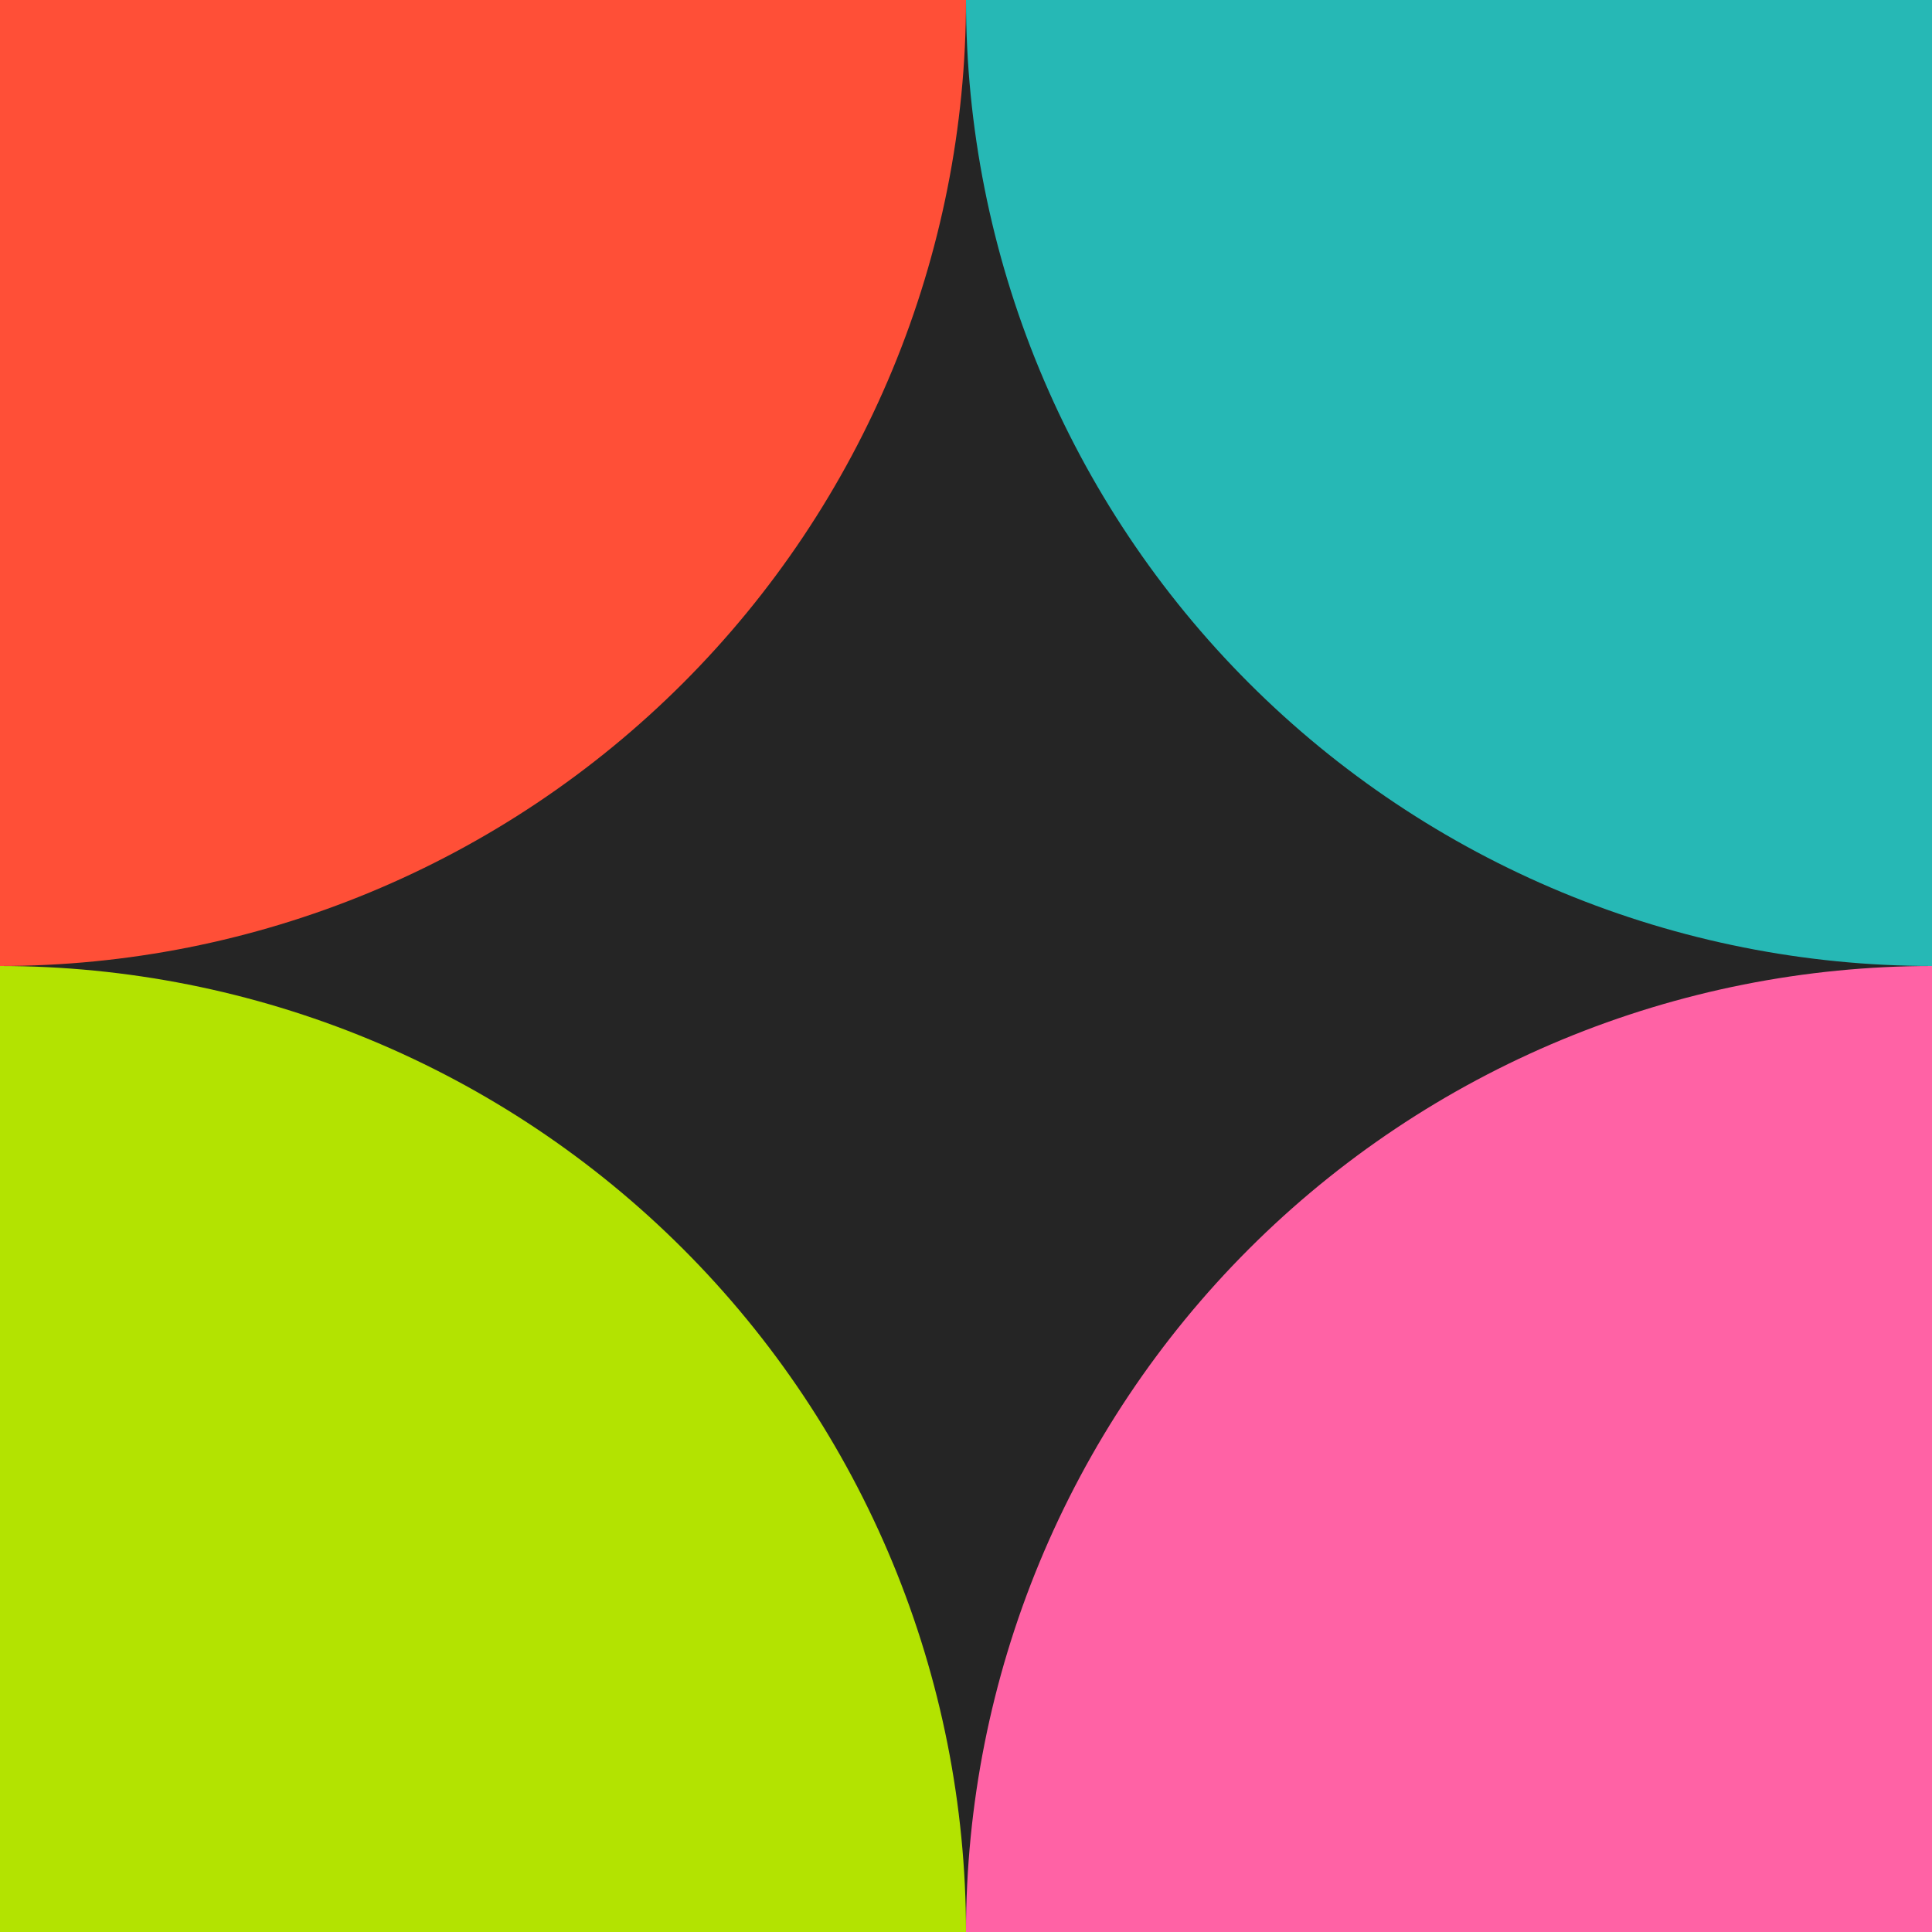 <svg width="512" height="512" viewBox="0 0 512 512" fill="none" xmlns="http://www.w3.org/2000/svg">
<g clip-path="url(#clip0_268_10)">
<rect width="512" height="512" fill="#252525"/>
<path d="M256 512C256 478.382 249.378 445.092 236.513 414.033C223.648 382.974 204.791 354.752 181.019 330.981C157.248 307.209 129.026 288.352 97.967 275.487C66.908 262.622 33.618 256 -1.11901e-05 256L0 512H256Z" fill="#B3E301"/>
<path d="M-1.11901e-05 256C33.618 256 66.908 249.378 97.967 236.513C129.026 223.648 157.248 204.791 181.019 181.019C204.791 157.248 223.648 129.026 236.513 97.967C249.378 66.908 256 33.618 256 -3.05176e-05L0 0L-1.11901e-05 256Z" fill="#FF4F37"/>
<path d="M256 -2.23802e-05C256 33.618 262.622 66.908 275.487 97.967C288.352 129.026 307.209 157.248 330.981 181.019C354.752 204.791 382.974 223.648 414.033 236.513C445.092 249.378 478.382 256 512 256L512 0L256 -2.23802e-05Z" fill="#26B8B5"/>
<path d="M512 256C478.382 256 445.092 262.622 414.033 275.487C382.974 288.352 354.752 307.209 330.981 330.981C307.209 354.752 288.352 382.974 275.487 414.033C262.622 445.092 256 478.382 256 512L512 512L512 256Z" fill="#FF62A5"/>
</g>
<defs>
<clipPath id="clip0_268_10">
<rect width="512" height="512" fill="white"/>
</clipPath>
</defs>
</svg>

